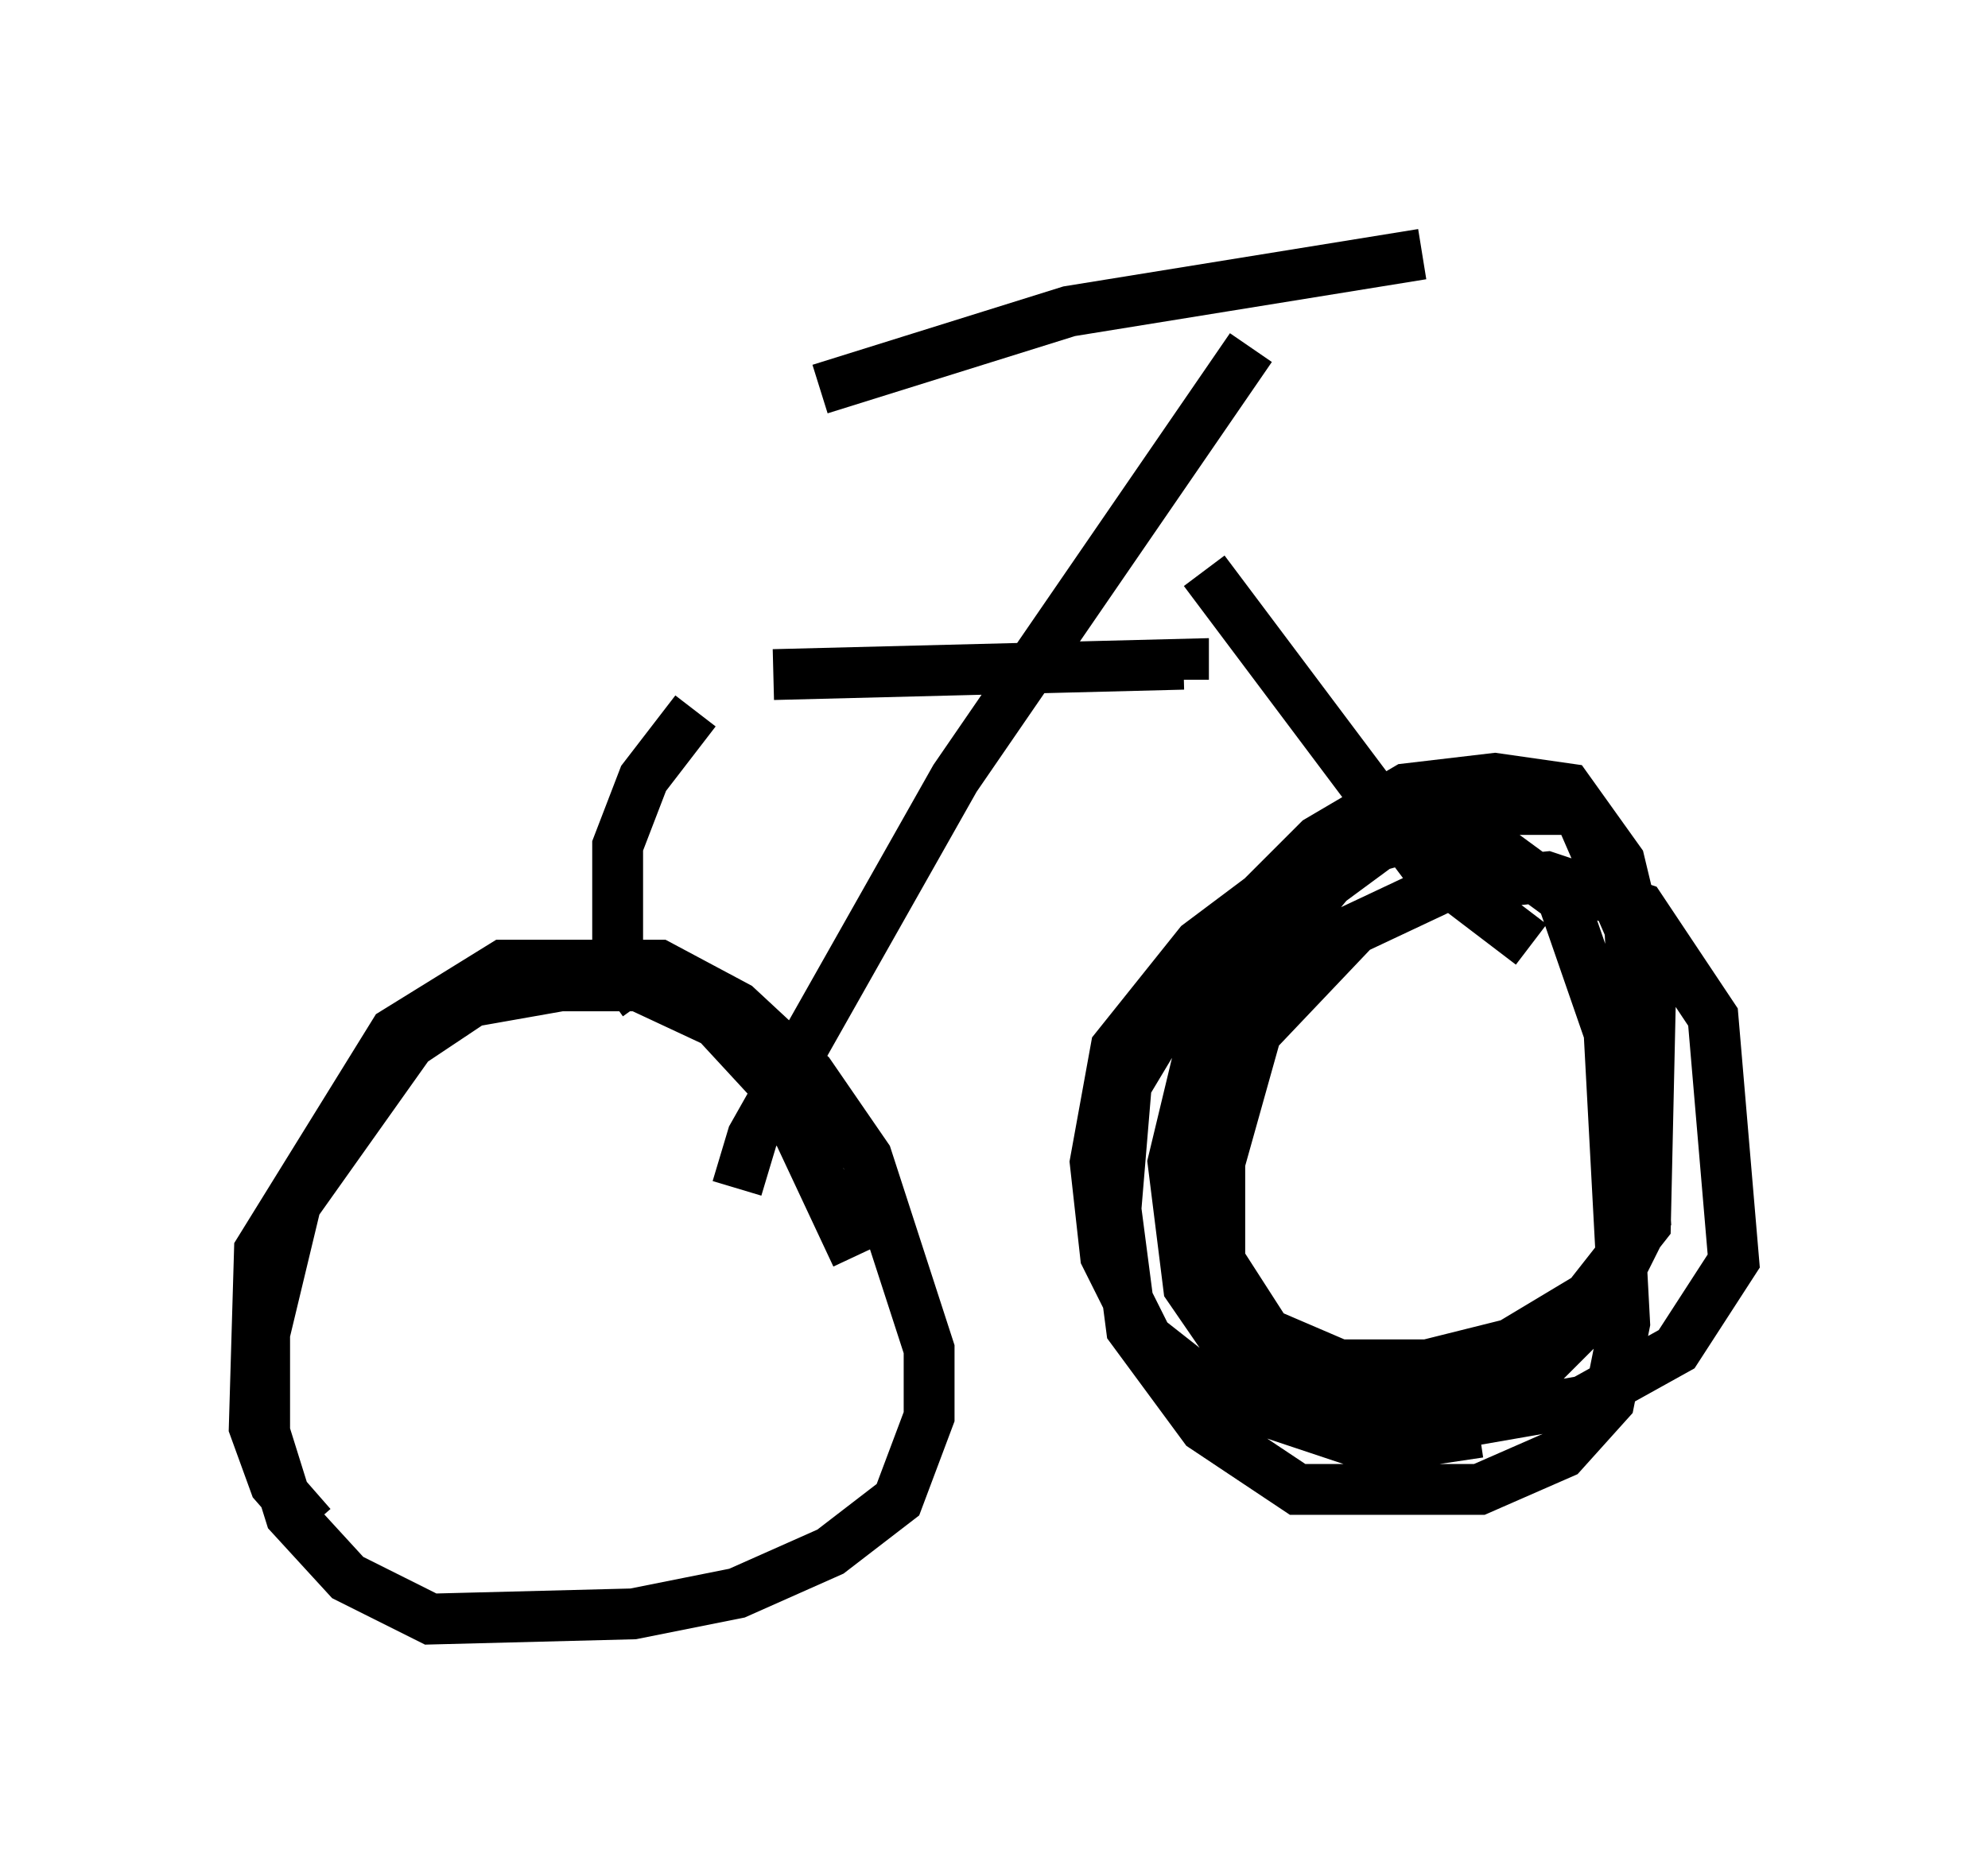 <?xml version="1.0" encoding="utf-8" ?>
<svg baseProfile="full" height="36.848" version="1.1" width="39.094" xmlns="http://www.w3.org/2000/svg" xmlns:ev="http://www.w3.org/2001/xml-events" xmlns:xlink="http://www.w3.org/1999/xlink"><defs /><rect fill="white" height="36.848" width="39.094" x="0" y="0" /><path d="M8.777, 31.44 m-2.654, -1.429 l-0.715, -0.817 -0.408, -1.123 l0.102, -3.471 2.654, -4.288 l2.144, -1.327 3.063, 0.0 l1.531, 0.817 1.429, 1.327 l1.123, 1.633 1.225, 3.777 l0.0, 1.327 -0.613, 1.633 l-1.327, 1.021 -1.838, 0.817 l-2.042, 0.408 -3.981, 0.102 l-1.633, -0.817 -1.123, -1.225 l-0.51, -1.633 0.0, -1.94 l0.613, -2.552 2.246, -3.165 l1.225, -0.817 1.735, -0.306 l1.531, 0.0 1.531, 0.715 l1.225, 1.327 1.531, 3.267 m-0.715, -17.048 l4.9, -1.531 6.942, -1.123 m-3.369, 1.838 l-5.819, 8.473 -3.981, 7.044 l-0.306, 1.021 m0.715, -10.106 l8.065, -0.204 0.0, 0.306 m-9.596, 0.613 l-1.021, 1.327 -0.51, 1.327 l0.0, 2.348 0.51, 0.715 m16.436, 8.473 l-2.042, 0.306 -3.063, -1.021 l-1.429, -1.123 -0.817, -1.633 l-0.204, -1.838 0.408, -2.246 l1.633, -2.042 2.042, -1.531 l1.838, -0.51 1.735, 0.0 l1.531, 1.123 0.919, 2.654 l0.306, 5.717 -0.306, 1.531 l-0.919, 1.021 -1.633, 0.715 l-3.573, 0.0 -1.838, -1.225 l-1.429, -1.94 -0.306, -2.348 l0.204, -2.45 1.531, -2.552 l2.246, -2.246 1.735, -1.021 l1.735, -0.204 1.429, 0.204 l1.021, 1.429 0.613, 2.552 l-0.102, 4.594 -1.123, 1.429 l-1.531, 0.919 -1.633, 0.408 l-1.735, 0.0 -1.429, -0.613 l-0.919, -1.429 0.0, -1.94 l0.715, -2.552 1.94, -2.042 l1.735, -0.817 2.042, -0.204 l1.838, 0.613 1.429, 2.144 l0.408, 4.798 -1.123, 1.735 l-1.838, 1.021 -2.348, 0.408 l-2.348, 0.0 -1.94, -1.021 l-1.123, -1.633 -0.306, -2.45 l0.613, -2.552 2.45, -2.96 l1.94, -1.429 2.96, 0.0 l1.021, 2.348 0.306, 5.717 l-0.817, 1.633 -1.429, 1.429 l-1.735, 0.613 -1.633, 0.102 l-1.225, -0.613 m-1.838, -15.925 l4.288, 5.717 2.144, 1.633 " fill="none" stroke="black" stroke-width="1" /></svg>